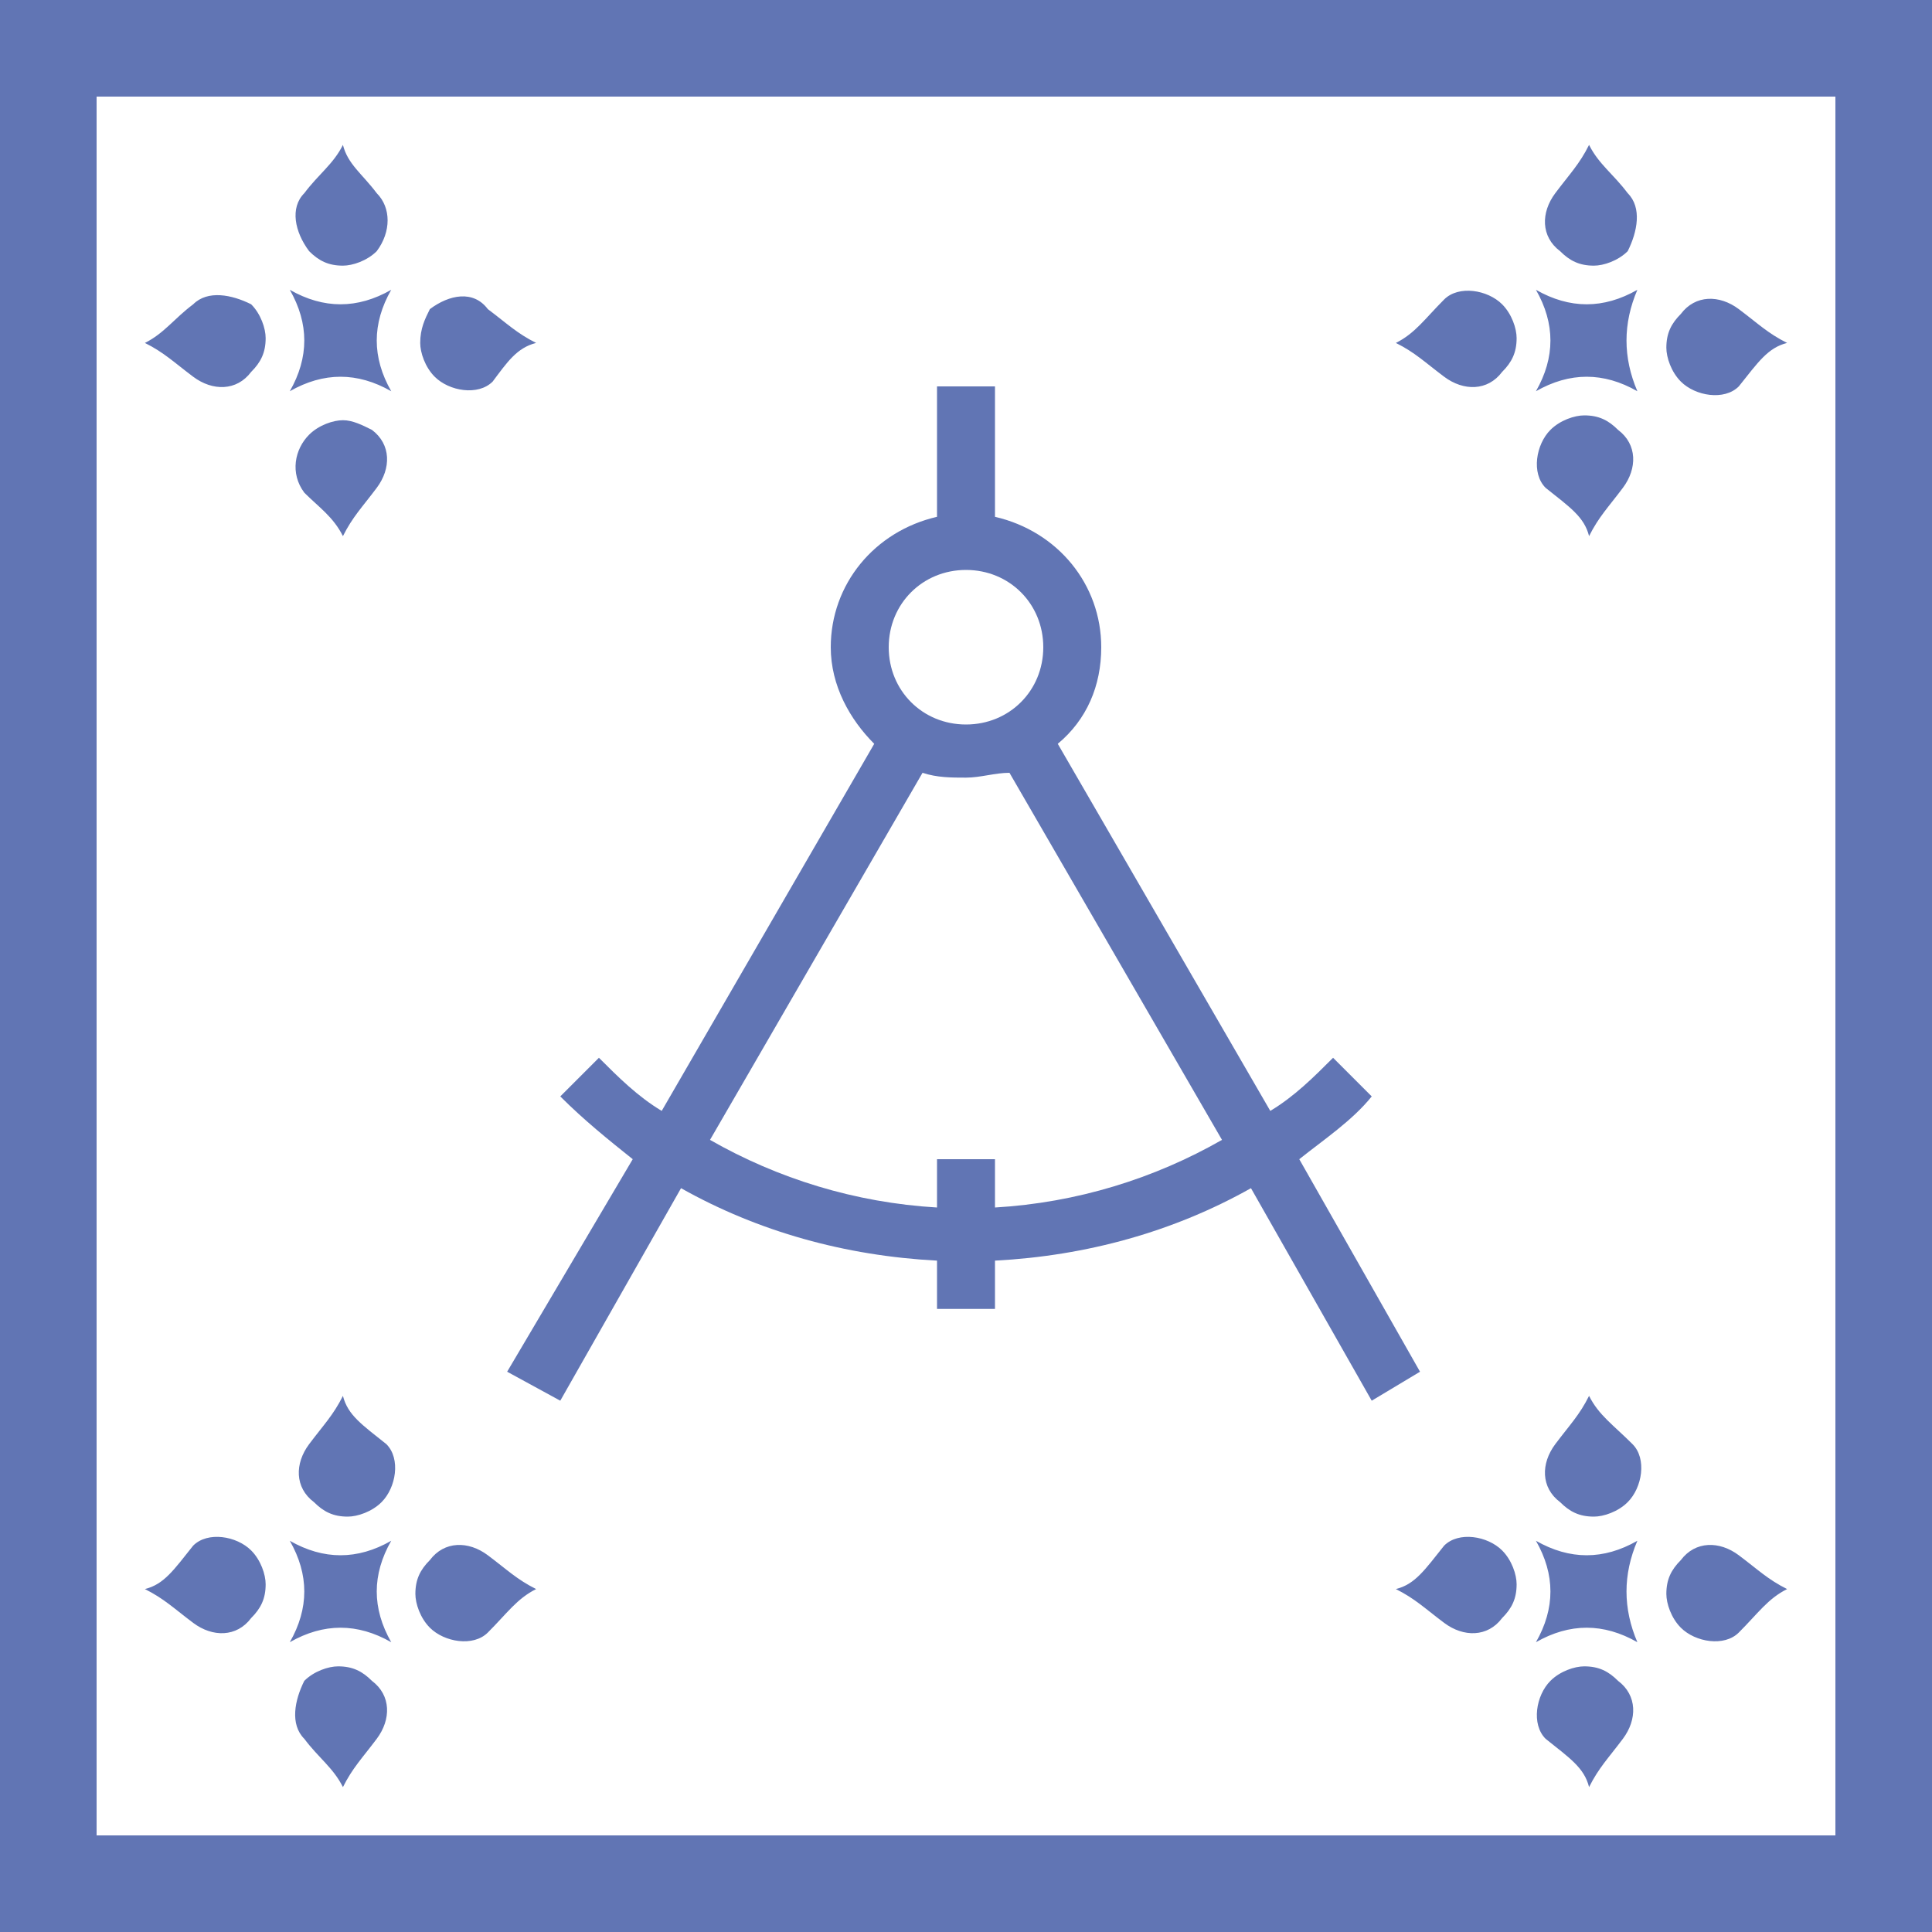 <?xml version="1.0" encoding="utf-8"?>
<!-- Generator: Adobe Illustrator 21.0.0, SVG Export Plug-In . SVG Version: 6.00 Build 0)  -->
<svg version="1.1" id="Layer_1" xmlns="http://www.w3.org/2000/svg" xmlns:xlink="http://www.w3.org/1999/xlink" x="0px" y="0px"
	 width="40px" height="40px" viewBox="0 0 40 40" style="enable-background:new 0 0 40 40;" xml:space="preserve">
<path style="fill:#6175B4;" d="M0,0v40h40V0H0z M38,38H2V2h36V38z M10.5,28.4l1.1,0.6l2.5-4.4c1.6,0.9,3.4,1.4,5.3,1.5v1h1.2v-1
	c1.9-0.1,3.7-0.6,5.3-1.5l2.5,4.4l1-0.6L26.9,24c0.5-0.4,1.1-0.8,1.5-1.3l-0.8-0.8c-0.4,0.4-0.8,0.8-1.3,1.1l-4.4-7.6
	c0.6-0.5,0.9-1.2,0.9-2c0-1.3-0.9-2.4-2.2-2.7V8h-1.2v2.7c-1.3,0.3-2.2,1.4-2.2,2.7c0,0.8,0.4,1.5,0.9,2L13.7,23
	c-0.5-0.3-0.9-0.7-1.3-1.1l-0.8,0.8c0.5,0.5,1,0.9,1.5,1.3L10.5,28.4z M20,11.8c0.9,0,1.6,0.7,1.6,1.6c0,0.9-0.7,1.6-1.6,1.6
	s-1.6-0.7-1.6-1.6C18.4,12.5,19.1,11.8,20,11.8z M19.1,16c0.3,0.1,0.6,0.1,0.9,0.1s0.6-0.1,0.9-0.1l4.4,7.6c-1.4,0.8-3,1.3-4.7,1.4
	v-1h-1.2v1c-1.7-0.1-3.3-0.6-4.7-1.4L19.1,16z M7.1,5.5c0.2,0,0.5-0.1,0.7-0.3c0.3-0.4,0.3-0.9,0-1.2C7.5,3.6,7.2,3.4,7.1,3
	C6.9,3.4,6.6,3.6,6.3,4C6,4.3,6.1,4.8,6.4,5.2C6.6,5.4,6.8,5.5,7.1,5.5z M7.1,11.1c0.2-0.4,0.4-0.6,0.7-1c0.3-0.4,0.3-0.9-0.1-1.2
	C7.5,8.8,7.3,8.7,7.1,8.7C6.9,8.7,6.6,8.8,6.4,9C6.1,9.3,6,9.8,6.3,10.2C6.6,10.5,6.9,10.7,7.1,11.1z M5.2,7.7
	C5.4,7.5,5.5,7.3,5.5,7c0-0.2-0.1-0.5-0.3-0.7C4.8,6.1,4.3,6,4,6.3C3.6,6.6,3.4,6.9,3,7.1c0.4,0.2,0.6,0.4,1,0.7S4.9,8.1,5.2,7.7z
	 M8.1,8.1C7.7,7.4,7.7,6.7,8.1,6C7.4,6.4,6.7,6.4,6,6c0.4,0.7,0.4,1.4,0,2.1C6.7,7.7,7.4,7.7,8.1,8.1z M10.2,7.9
	c0.3-0.4,0.5-0.7,0.9-0.8c-0.4-0.2-0.6-0.4-1-0.7C9.8,6,9.3,6.1,8.9,6.4C8.8,6.6,8.7,6.8,8.7,7.1c0,0.2,0.1,0.5,0.3,0.7
	C9.3,8.1,9.9,8.2,10.2,7.9z M33,5.5c0.2,0,0.5-0.1,0.7-0.3c0.2-0.4,0.3-0.9,0-1.2c-0.3-0.4-0.6-0.6-0.8-1c-0.2,0.4-0.4,0.6-0.7,1
	s-0.3,0.9,0.1,1.2C32.5,5.4,32.7,5.5,33,5.5z M32.9,11.1c0.2-0.4,0.4-0.6,0.7-1c0.3-0.4,0.3-0.9-0.1-1.2c-0.2-0.2-0.4-0.3-0.7-0.3
	c-0.2,0-0.5,0.1-0.7,0.3c-0.3,0.3-0.4,0.9-0.1,1.2C32.5,10.5,32.8,10.7,32.9,11.1z M31.1,7.7c0.2-0.2,0.3-0.4,0.3-0.7
	c0-0.2-0.1-0.5-0.3-0.7c-0.3-0.3-0.9-0.4-1.2-0.1c-0.4,0.4-0.6,0.7-1,0.9c0.4,0.2,0.6,0.4,1,0.7C30.3,8.1,30.8,8.1,31.1,7.7z
	 M33.9,8.1c-0.3-0.7-0.3-1.4,0-2.1c-0.7,0.4-1.4,0.4-2.1,0c0.4,0.7,0.4,1.4,0,2.1C32.5,7.7,33.2,7.7,33.9,8.1z M36,8
	c0.4-0.5,0.6-0.8,1-0.9c-0.4-0.2-0.6-0.4-1-0.7c-0.4-0.3-0.9-0.3-1.2,0.1c-0.2,0.2-0.3,0.4-0.3,0.7c0,0.2,0.1,0.5,0.3,0.7
	C35.1,8.2,35.7,8.3,36,8z M7.2,31.4c0.2,0,0.5-0.1,0.7-0.3c0.3-0.3,0.4-0.9,0.1-1.2c-0.5-0.4-0.8-0.6-0.9-1c-0.2,0.4-0.4,0.6-0.7,1
	c-0.3,0.4-0.3,0.9,0.1,1.2C6.7,31.3,6.9,31.4,7.2,31.4z M7,34.5c-0.2,0-0.5,0.1-0.7,0.3c-0.2,0.4-0.3,0.9,0,1.2
	c0.3,0.4,0.6,0.6,0.8,1c0.2-0.4,0.4-0.6,0.7-1s0.3-0.9-0.1-1.2C7.5,34.6,7.3,34.5,7,34.5z M5.2,33.5c0.2-0.2,0.3-0.4,0.3-0.7
	c0-0.2-0.1-0.5-0.3-0.7C4.9,31.8,4.3,31.7,4,32c-0.4,0.5-0.6,0.8-1,0.9c0.4,0.2,0.6,0.4,1,0.7C4.4,33.9,4.9,33.9,5.2,33.5z M8.1,34
	c-0.4-0.7-0.4-1.4,0-2.1c-0.7,0.4-1.4,0.4-2.1,0c0.4,0.7,0.4,1.4,0,2.1C6.7,33.6,7.4,33.6,8.1,34z M10.1,33.8c0.4-0.4,0.6-0.7,1-0.9
	c-0.4-0.2-0.6-0.4-1-0.7c-0.4-0.3-0.9-0.3-1.2,0.1c-0.2,0.2-0.3,0.4-0.3,0.7c0,0.2,0.1,0.5,0.3,0.7C9.2,34,9.8,34.1,10.1,33.8z
	 M33,31.4c0.2,0,0.5-0.1,0.7-0.3c0.3-0.3,0.4-0.9,0.1-1.2c-0.4-0.4-0.7-0.6-0.9-1c-0.2,0.4-0.4,0.6-0.7,1c-0.3,0.4-0.3,0.9,0.1,1.2
	C32.5,31.3,32.7,31.4,33,31.4z M32.8,34.5c-0.2,0-0.5,0.1-0.7,0.3c-0.3,0.3-0.4,0.9-0.1,1.2c0.5,0.4,0.8,0.6,0.9,1
	c0.2-0.4,0.4-0.6,0.7-1c0.3-0.4,0.3-0.9-0.1-1.2C33.3,34.6,33.1,34.5,32.8,34.5z M29.9,32c-0.4,0.5-0.6,0.8-1,0.9
	c0.4,0.2,0.6,0.4,1,0.7c0.4,0.3,0.9,0.3,1.2-0.1c0.2-0.2,0.3-0.4,0.3-0.7c0-0.2-0.1-0.5-0.3-0.7C30.8,31.8,30.2,31.7,29.9,32z
	 M33.9,34c-0.3-0.7-0.3-1.4,0-2.1c-0.7,0.4-1.4,0.4-2.1,0c0.4,0.7,0.4,1.4,0,2.1C32.5,33.6,33.2,33.6,33.9,34z M36,33.8
	c0.4-0.4,0.6-0.7,1-0.9c-0.4-0.2-0.6-0.4-1-0.7s-0.9-0.3-1.2,0.1c-0.2,0.2-0.3,0.4-0.3,0.7c0,0.2,0.1,0.5,0.3,0.7
	C35.1,34,35.7,34.1,36,33.8z"/>
</svg>
